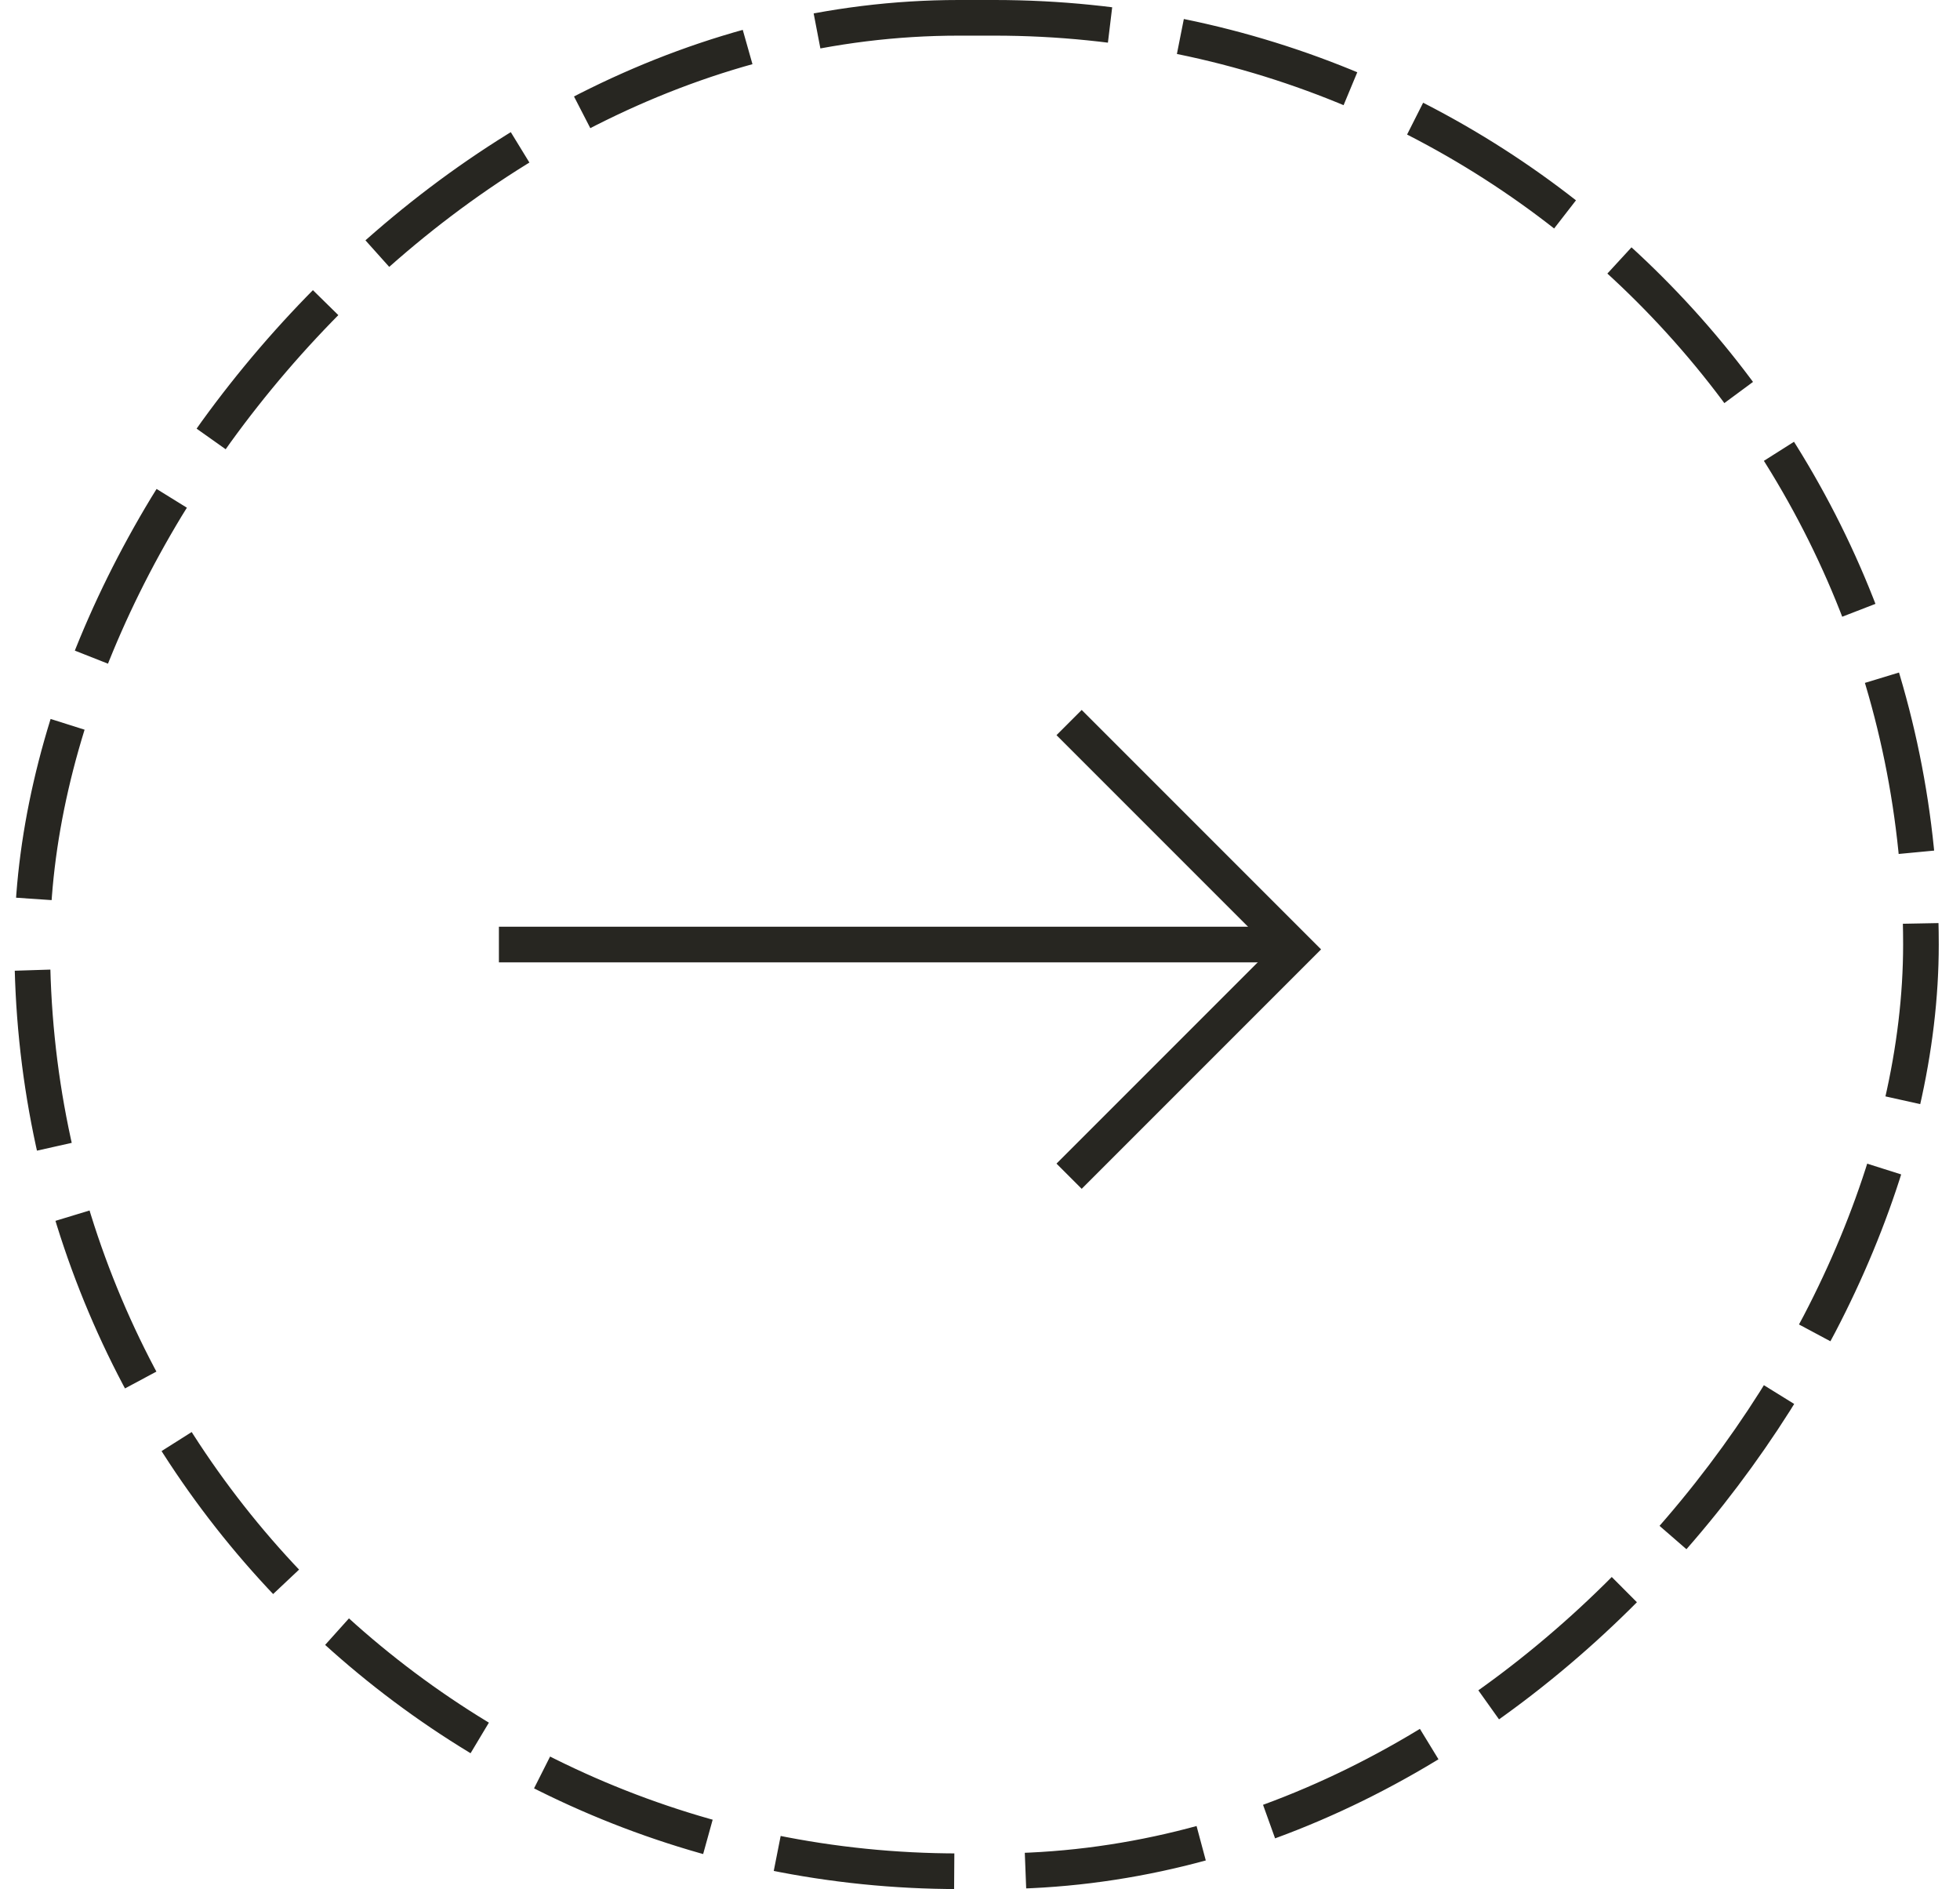 <svg width="55" height="53" viewBox="0 0 55 53" fill="none" xmlns="http://www.w3.org/2000/svg">
<rect x="-0.5" y="0.5" width="53" height="52" rx="26" transform="matrix(-1 0 0 1 53.404 0)" stroke="#272621" stroke-dasharray="5 2"/>
<path d="M30 33L36.364 26.636L30 20.272" stroke="#272621"/>
<rect width="22" height="1" transform="matrix(-1 0 0 1 36 26)" fill="#272621"/>
</svg>
